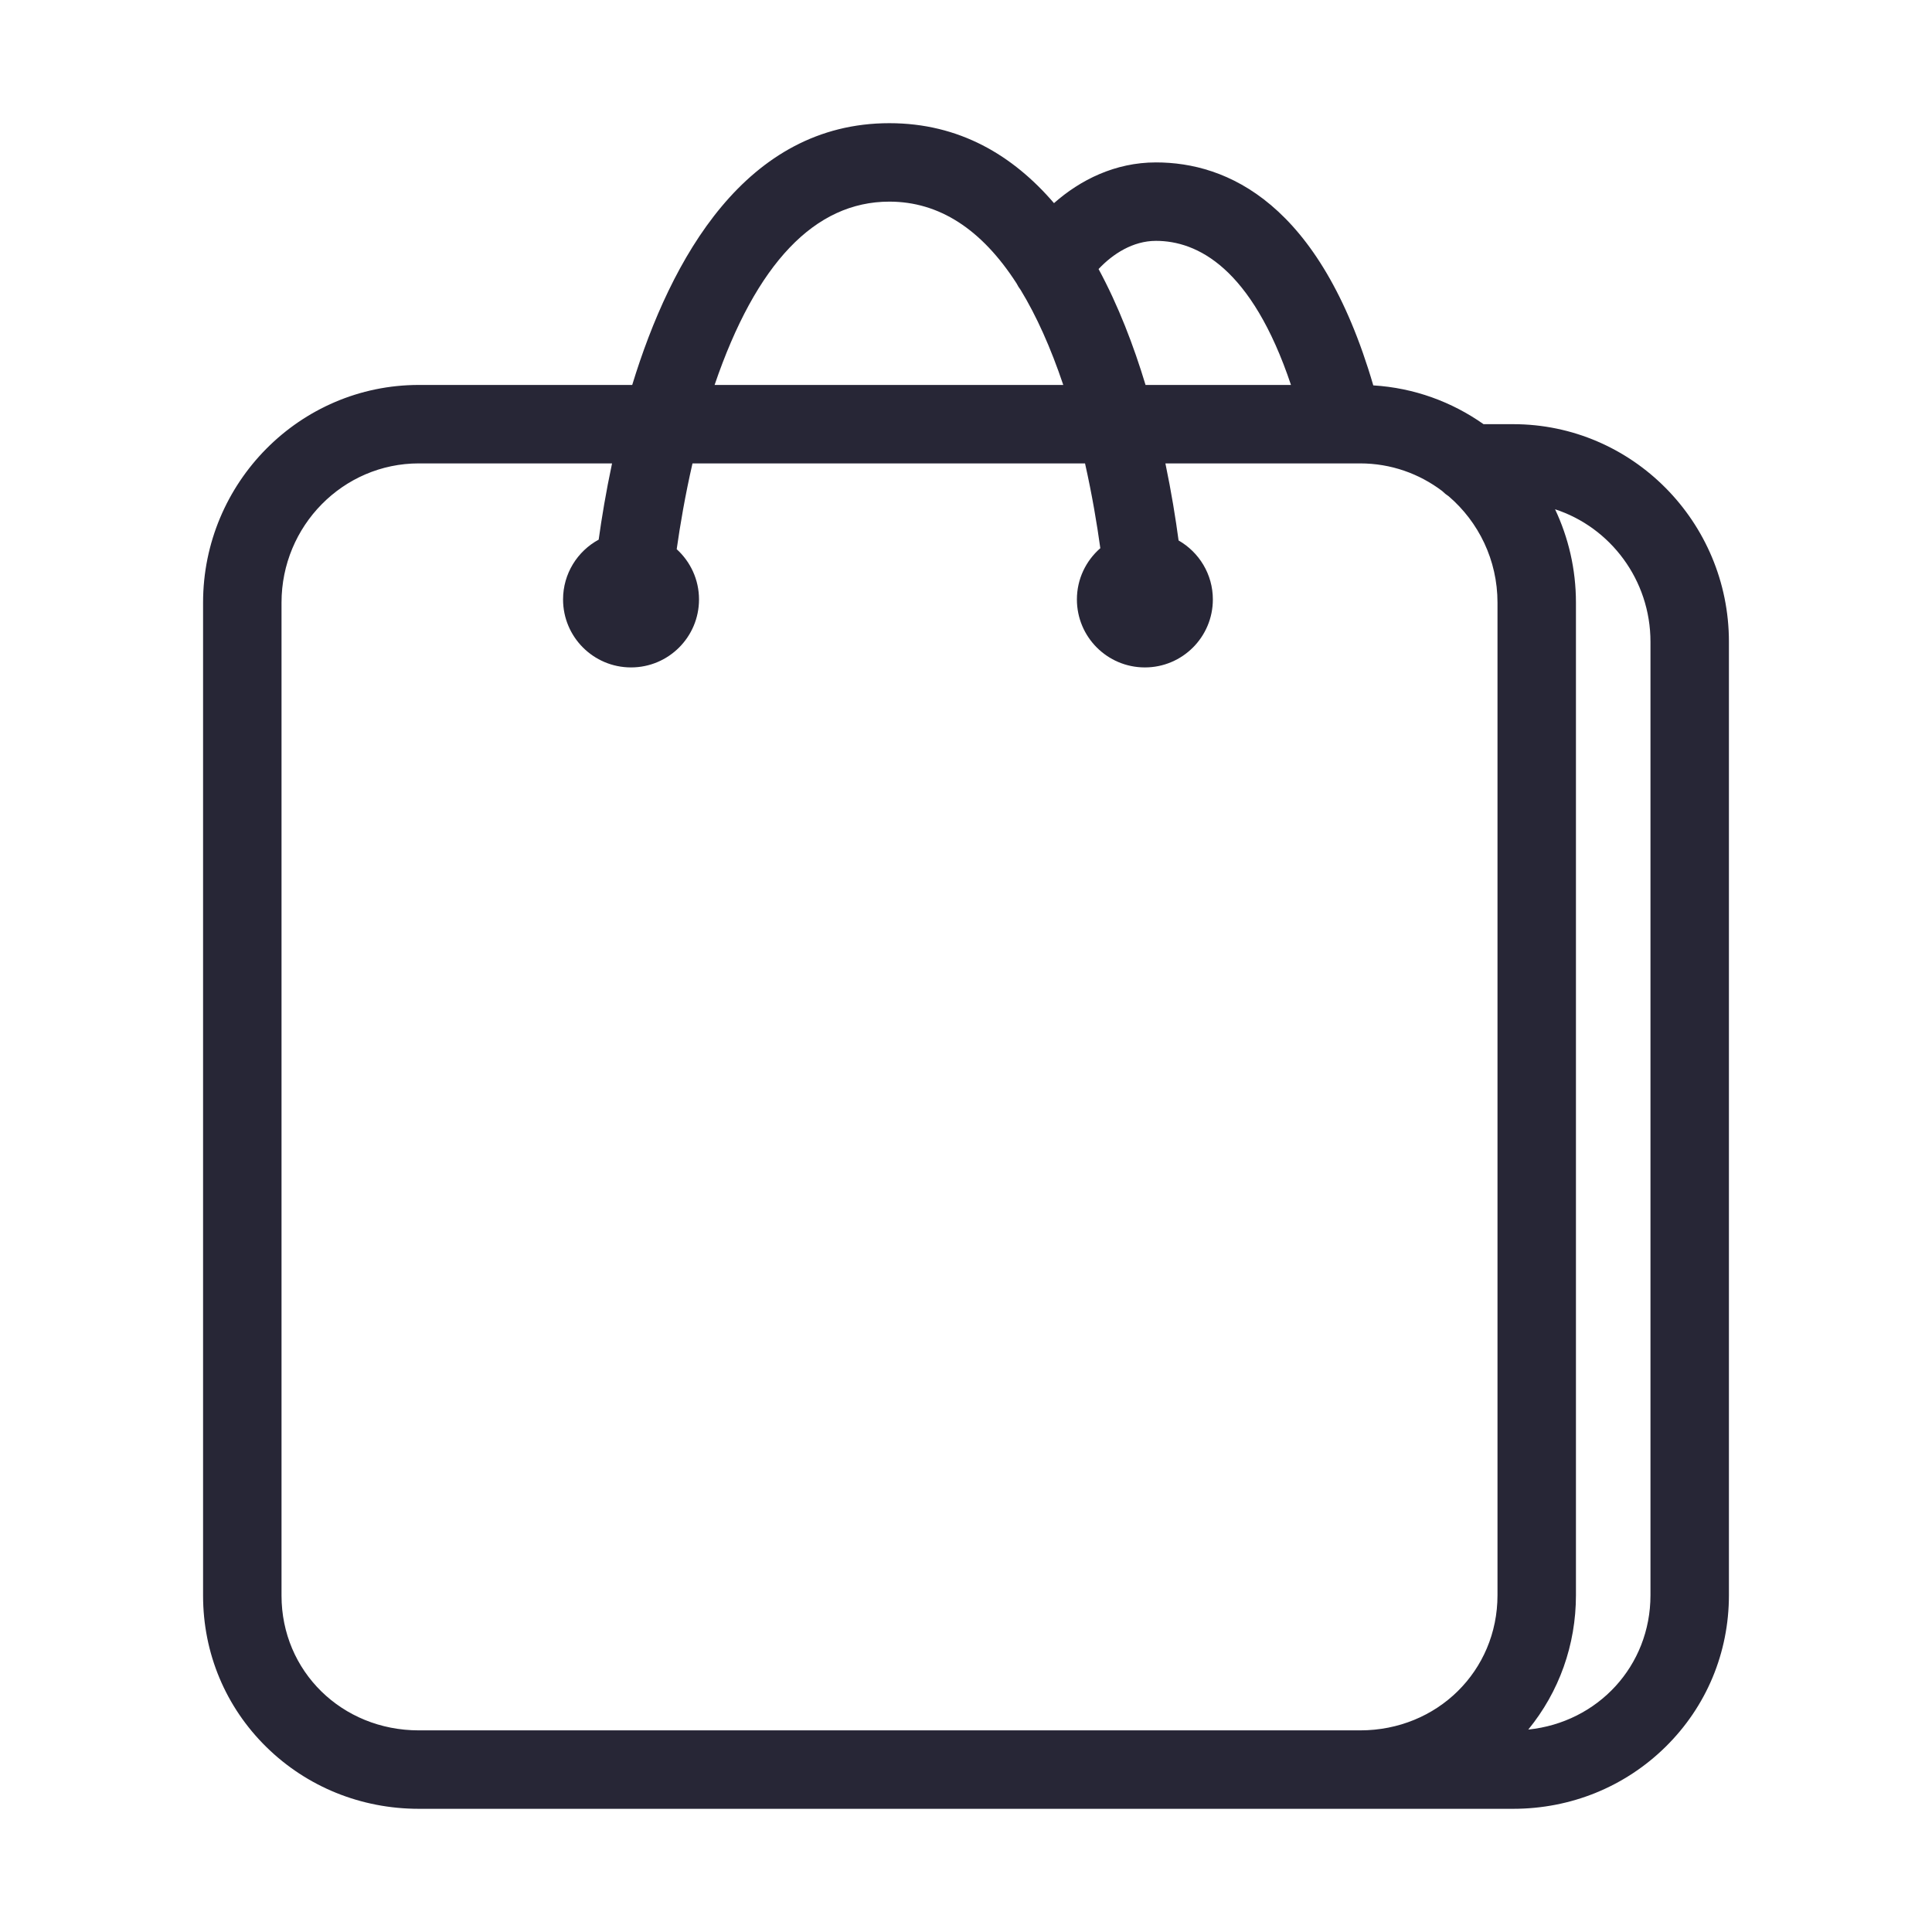 <?xml version="1.0" standalone="no"?><!DOCTYPE svg PUBLIC "-//W3C//DTD SVG 1.1//EN" "http://www.w3.org/Graphics/SVG/1.1/DTD/svg11.dtd"><svg t="1688978756516" class="icon" viewBox="0 0 1024 1024" version="1.1" xmlns="http://www.w3.org/2000/svg" p-id="4379" xmlns:xlink="http://www.w3.org/1999/xlink" width="200" height="200"><path d="M802.012 224.821 786.302 224.821c-16.763-11.828-36.79-19.243-58.432-20.558C699.507 107.118 650.098 86.081 612.669 86.081c-21.678 0-40.127 9.308-54.031 21.584C536.932 82.381 508.526 65.29 471.386 65.29c-76.083 0-115.798 71.773-136.3 138.741L221.97 204.031c-63.046 0-114.337 51.749-114.337 115.357l0 526.333c0 30.54 11.945 59.065 33.636 80.323 21.492 21.062 50.153 32.663 80.701 32.663l492.732 0 6.229 0 81.081 0c30.548 0 59.219-11.653 80.736-32.813 21.678-21.32 33.618-49.88 33.618-80.42l0-505.298C916.366 276.57 865.067 224.821 802.012 224.821zM612.669 127.661c21.776 0 50.692 14.055 71.578 76.37l-77.081 0c-6.278-20.78-14.404-42.018-24.901-61.433C589.821 134.551 600.491 127.661 612.669 127.661zM471.386 106.87c26.324 0 48.877 14.541 67.422 43.344 0.596 1.204 1.31 2.353 2.14 3.433 8.398 13.777 15.941 30.583 22.609 50.384L378.751 204.031C400.74 139.568 431.888 106.87 471.386 106.87zM714.703 917.129l-492.732 0c-40.798 0-72.757-31.365-72.757-71.407L149.213 319.388c0-40.681 32.638-73.777 72.757-73.777l102.428 0c-3.22 15.141-5.502 29-7.088 40.415-11.243 6.098-18.879 18.002-18.879 31.692 0 19.898 16.13 36.029 36.029 36.029 19.898 0 36.029-16.13 36.029-36.029 0-10.568-4.577-20.041-11.824-26.632 1.781-12.605 4.455-28.41 8.372-45.475l208.051 0c3.79 16.833 6.376 32.434 8.102 44.944-7.59 6.605-12.409 16.312-12.409 27.164 0 19.898 16.13 36.029 36.029 36.029 19.898 0 36.029-16.13 36.029-36.029 0-13.391-7.323-25.052-18.166-31.262-1.543-11.501-3.785-25.518-6.984-40.845l103.243 0c16.281 0 31.33 5.449 43.466 14.642 1.035 1.043 2.185 1.968 3.42 2.773 15.816 13.544 25.887 33.778 25.887 56.362l0 526.088c0 40.179-31.967 71.653-72.773 71.653L714.703 917.13zM874.786 845.477c0 37.509-27.864 67.423-64.767 71.232 16.36-20.023 25.265-44.885 25.265-71.232L835.284 319.388c0-17.693-3.98-34.463-11.067-49.463 29.298 9.541 50.568 37.421 50.568 70.252L874.785 845.477z" fill="#272636" p-id="4380"></path></svg>